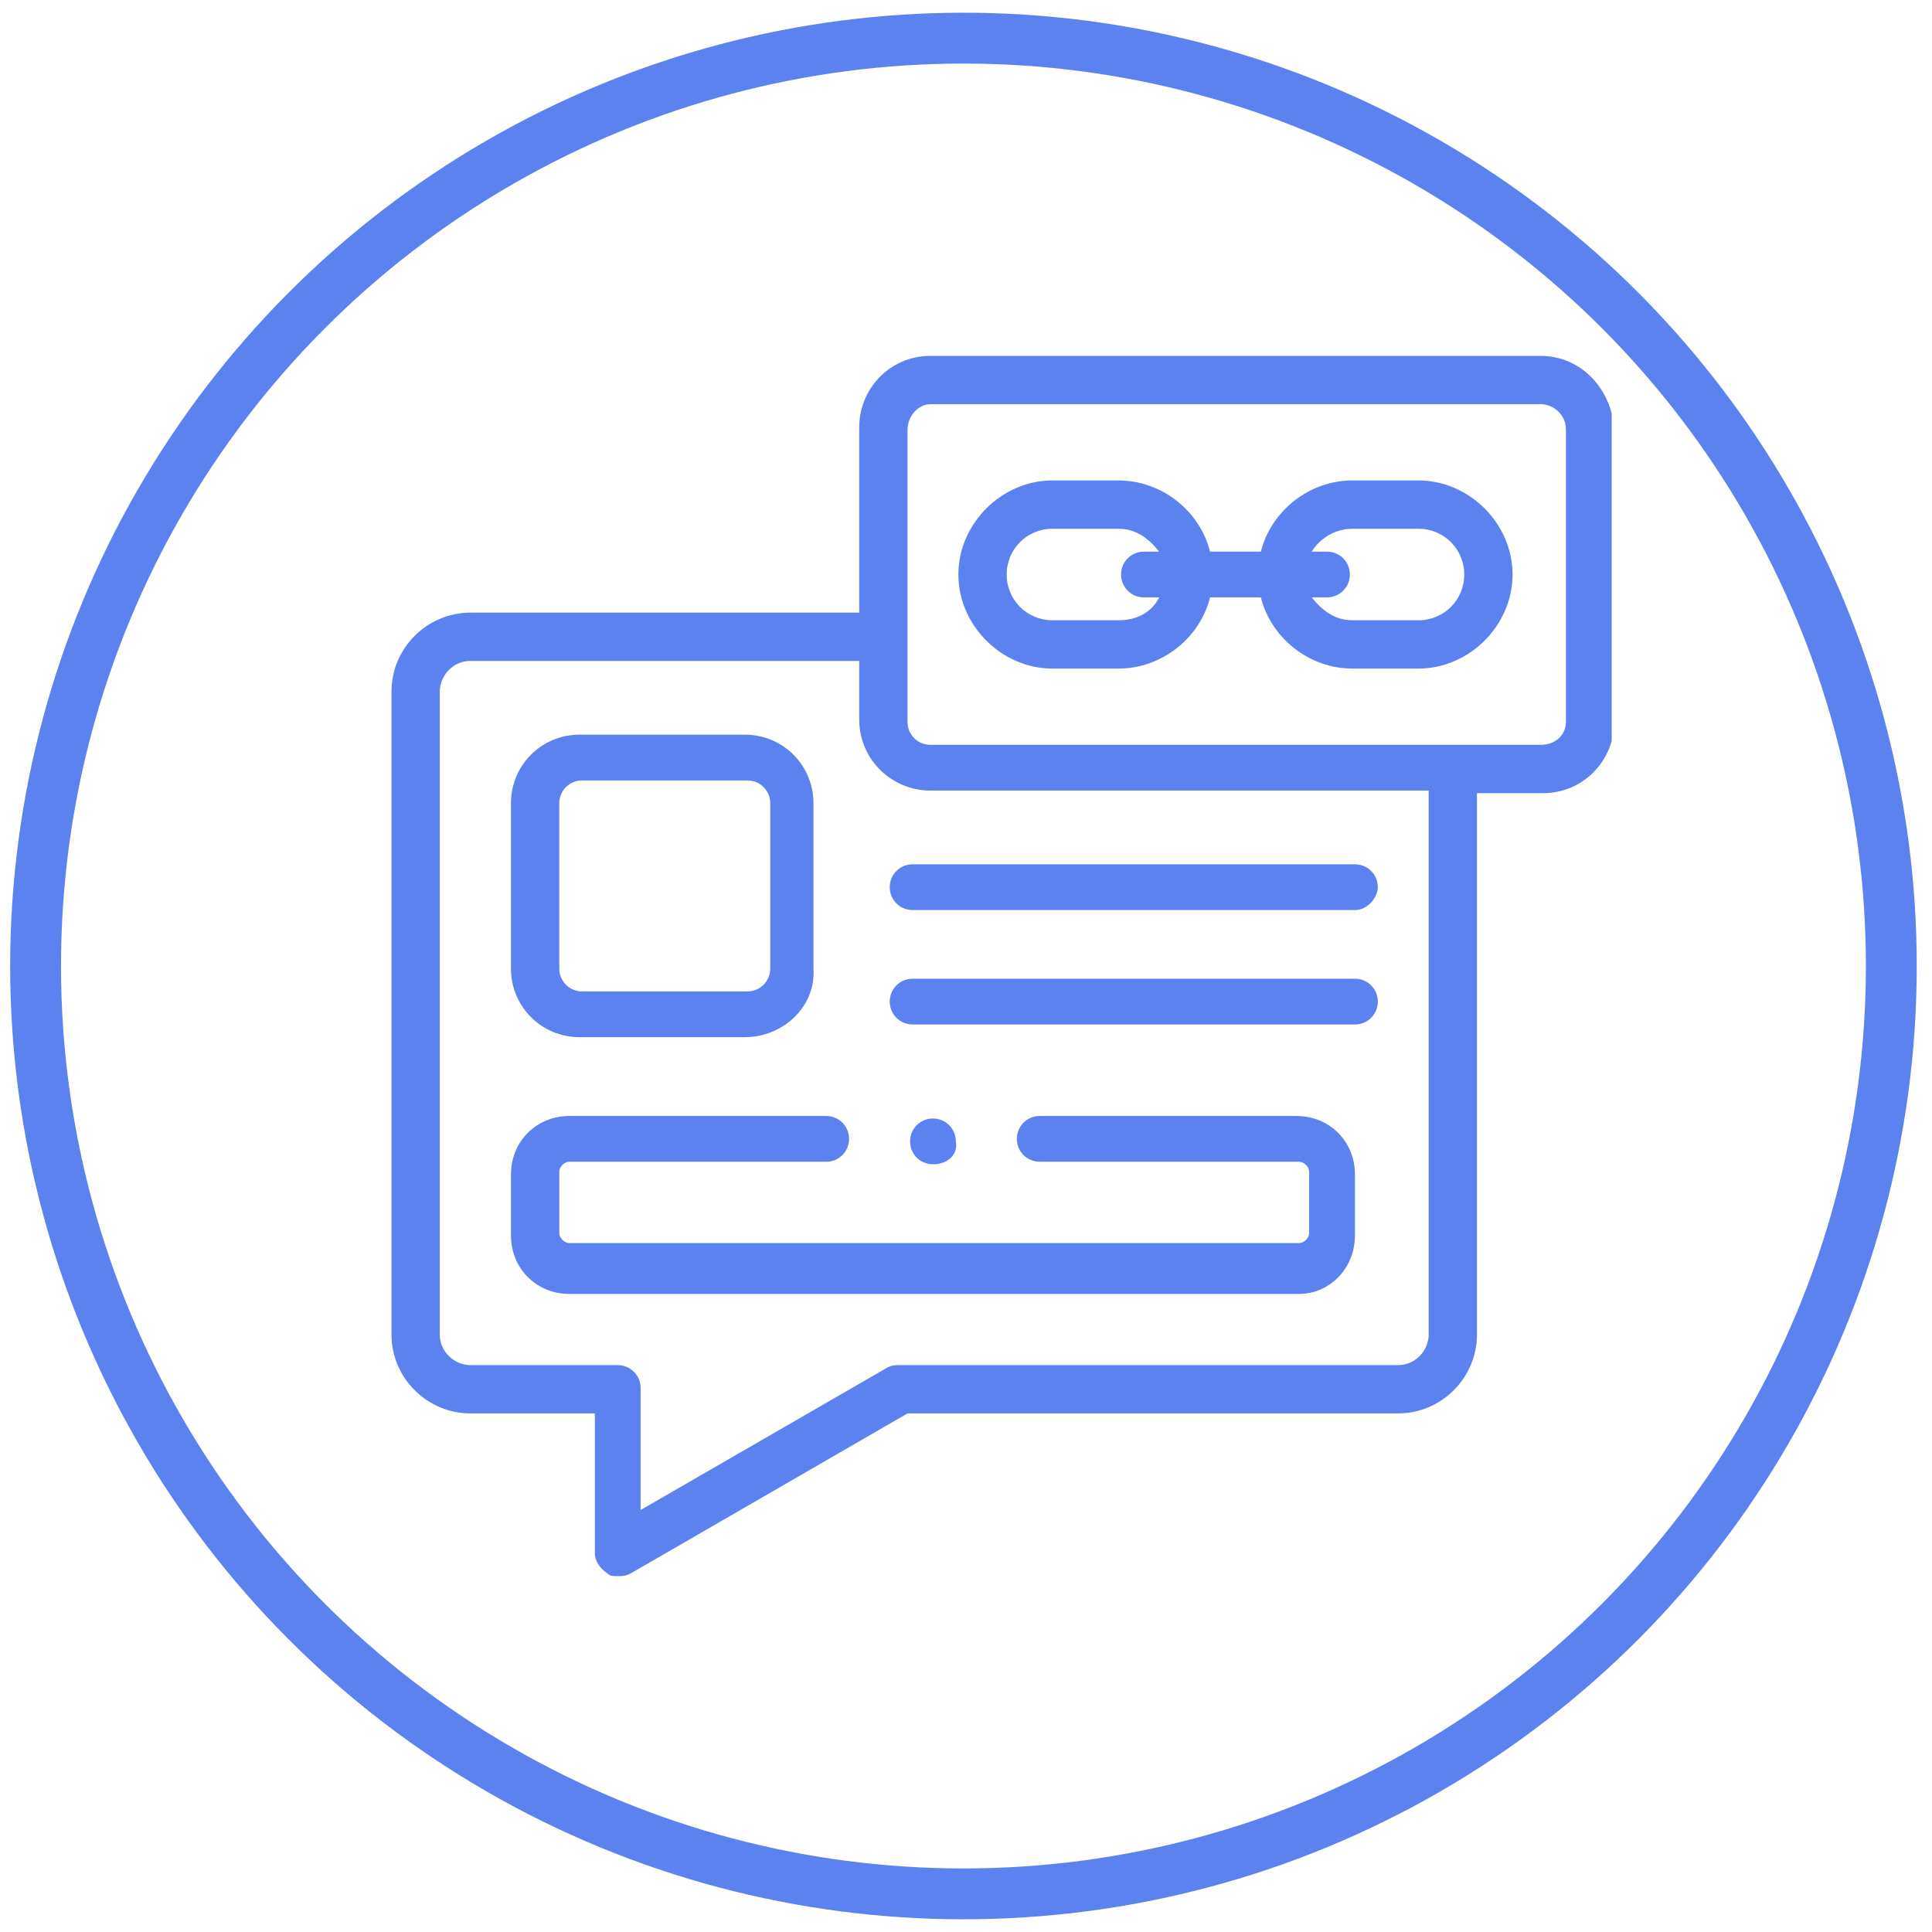 <?xml version="1.0" encoding="utf-8"?>
<!-- Generator: Adobe Illustrator 23.0.1, SVG Export Plug-In . SVG Version: 6.00 Build 0)  -->
<svg version="1.1" id="Layer_1" xmlns="http://www.w3.org/2000/svg" xmlns:xlink="http://www.w3.org/1999/xlink" x="0px" y="0px"
	 viewBox="0 0 76 76" style="enable-background:new 0 0 76 76;" xml:space="preserve">
<style type="text/css">
	.st0{clip-path:url(#SVGID_2_);}
	.st1{fill:#5B82EF;}
	.st2{fill:none;stroke:#5B82EF;stroke-width:2;}
</style>
<g>
	<g>
		<g>
			<defs>
				<rect id="SVGID_1_" x="15.4" y="14" width="48" height="48"/>
			</defs>
			<clipPath id="SVGID_2_">
				<use xlink:href="#SVGID_1_"  style="overflow:visible;"/>
			</clipPath>
			<g class="st0">
				<path class="st1" d="M29.3,40.8h-6.5c-1.5,0-2.7-1.2-2.7-2.7v-6.5c0-1.5,1.2-2.7,2.7-2.7h6.5c1.5,0,2.7,1.2,2.7,2.7v6.5
					C32.1,39.6,30.8,40.8,29.3,40.8z M22.9,30.7c-0.5,0-0.9,0.4-0.9,0.9v6.5c0,0.5,0.4,0.9,0.9,0.9h6.5c0.5,0,0.9-0.4,0.9-0.9v-6.5
					c0-0.5-0.4-0.9-0.9-0.9H22.9z"/>
				<path class="st1" d="M53.3,35.8H35.9c-0.5,0-0.9-0.4-0.9-0.9c0-0.5,0.4-0.9,0.9-0.9h17.4c0.5,0,0.9,0.4,0.9,0.9
					C54.2,35.3,53.8,35.8,53.3,35.8z"/>
				<path class="st1" d="M53.3,40.3H35.9c-0.5,0-0.9-0.4-0.9-0.9s0.4-0.9,0.9-0.9h17.4c0.5,0,0.9,0.4,0.9,0.9S53.8,40.3,53.3,40.3z"
					/>
				<path class="st1" d="M60.6,14h-24c-1.6,0-2.8,1.3-2.8,2.8v7.3H18.5c-1.7,0-3.1,1.4-3.1,3.1v25.3c0,1.7,1.4,3.1,3.1,3.1h4.9v5.5
					c0,0.3,0.2,0.6,0.5,0.8C24,62,24.1,62,24.3,62c0.2,0,0.3,0,0.5-0.1l10.9-6.3H55c1.7,0,3.1-1.4,3.1-3.1V31.2h2.6
					c1.6,0,2.8-1.3,2.8-2.8V16.9C63.4,15.3,62.2,14,60.6,14L60.6,14z M56.2,52.5c0,0.6-0.5,1.2-1.2,1.2H35.4c-0.2,0-0.3,0-0.5,0.1
					l-9.7,5.6v-4.8c0-0.5-0.4-0.9-0.9-0.9h-5.8c-0.6,0-1.2-0.5-1.2-1.2V27.2c0-0.6,0.5-1.2,1.2-1.2h15.3v2.3c0,1.6,1.3,2.8,2.8,2.8
					h19.6L56.2,52.5L56.2,52.5z M61.6,28.4c0,0.5-0.4,0.9-1,0.9h-24c-0.5,0-0.9-0.4-0.9-0.9V16.9c0-0.5,0.4-1,0.9-1h24
					c0.5,0,1,0.4,1,1V28.4z"/>
				<path class="st1" d="M55.8,18.9h-2.6c-1.7,0-3.2,1.2-3.6,2.8h-2c-0.4-1.6-1.9-2.8-3.6-2.8h-2.6c-2,0-3.7,1.7-3.7,3.7
					c0,2,1.7,3.7,3.7,3.7H44c1.7,0,3.2-1.2,3.6-2.8h2c0.4,1.6,1.9,2.8,3.6,2.8h2.6c2,0,3.7-1.7,3.7-3.7
					C59.5,20.6,57.8,18.9,55.8,18.9z M44,24.4h-2.6c-1,0-1.8-0.8-1.8-1.8c0-1,0.8-1.8,1.8-1.8H44c0.7,0,1.2,0.4,1.6,0.9H45
					c-0.5,0-0.9,0.4-0.9,0.9c0,0.5,0.4,0.9,0.9,0.9h0.6C45.3,24.1,44.7,24.4,44,24.4z M55.8,24.4h-2.6c-0.7,0-1.2-0.4-1.6-0.9h0.6
					c0.5,0,0.9-0.4,0.9-0.9c0-0.5-0.4-0.9-0.9-0.9h-0.6c0.3-0.5,0.9-0.9,1.6-0.9h2.6c1,0,1.8,0.8,1.8,1.8
					C57.6,23.6,56.8,24.4,55.8,24.4z"/>
				<path class="st1" d="M51.1,50.9H22.4c-1.3,0-2.3-1-2.3-2.3v-2.4c0-1.3,1-2.3,2.3-2.3h10.1c0.5,0,0.9,0.4,0.9,0.9
					c0,0.5-0.4,0.9-0.9,0.9H22.4c-0.2,0-0.4,0.2-0.4,0.4v2.4c0,0.2,0.2,0.4,0.4,0.4h28.7c0.2,0,0.4-0.2,0.4-0.4v-2.4
					c0-0.2-0.2-0.4-0.4-0.4H40.9c-0.5,0-0.9-0.4-0.9-0.9c0-0.5,0.4-0.9,0.9-0.9h10.1c1.3,0,2.3,1,2.3,2.3v2.4
					C53.3,49.9,52.3,50.9,51.1,50.9z"/>
				<path class="st1" d="M36.7,45.8L36.7,45.8c-0.5,0-0.9-0.4-0.9-0.9c0-0.5,0.4-0.9,0.9-0.9c0.5,0,0.9,0.4,0.9,0.9
					C37.7,45.4,37.3,45.8,36.7,45.8z"/>
			</g>
		</g>
		<circle class="st2" cx="37.9" cy="38" r="36.5"/>
	</g>
</g>
</svg>
